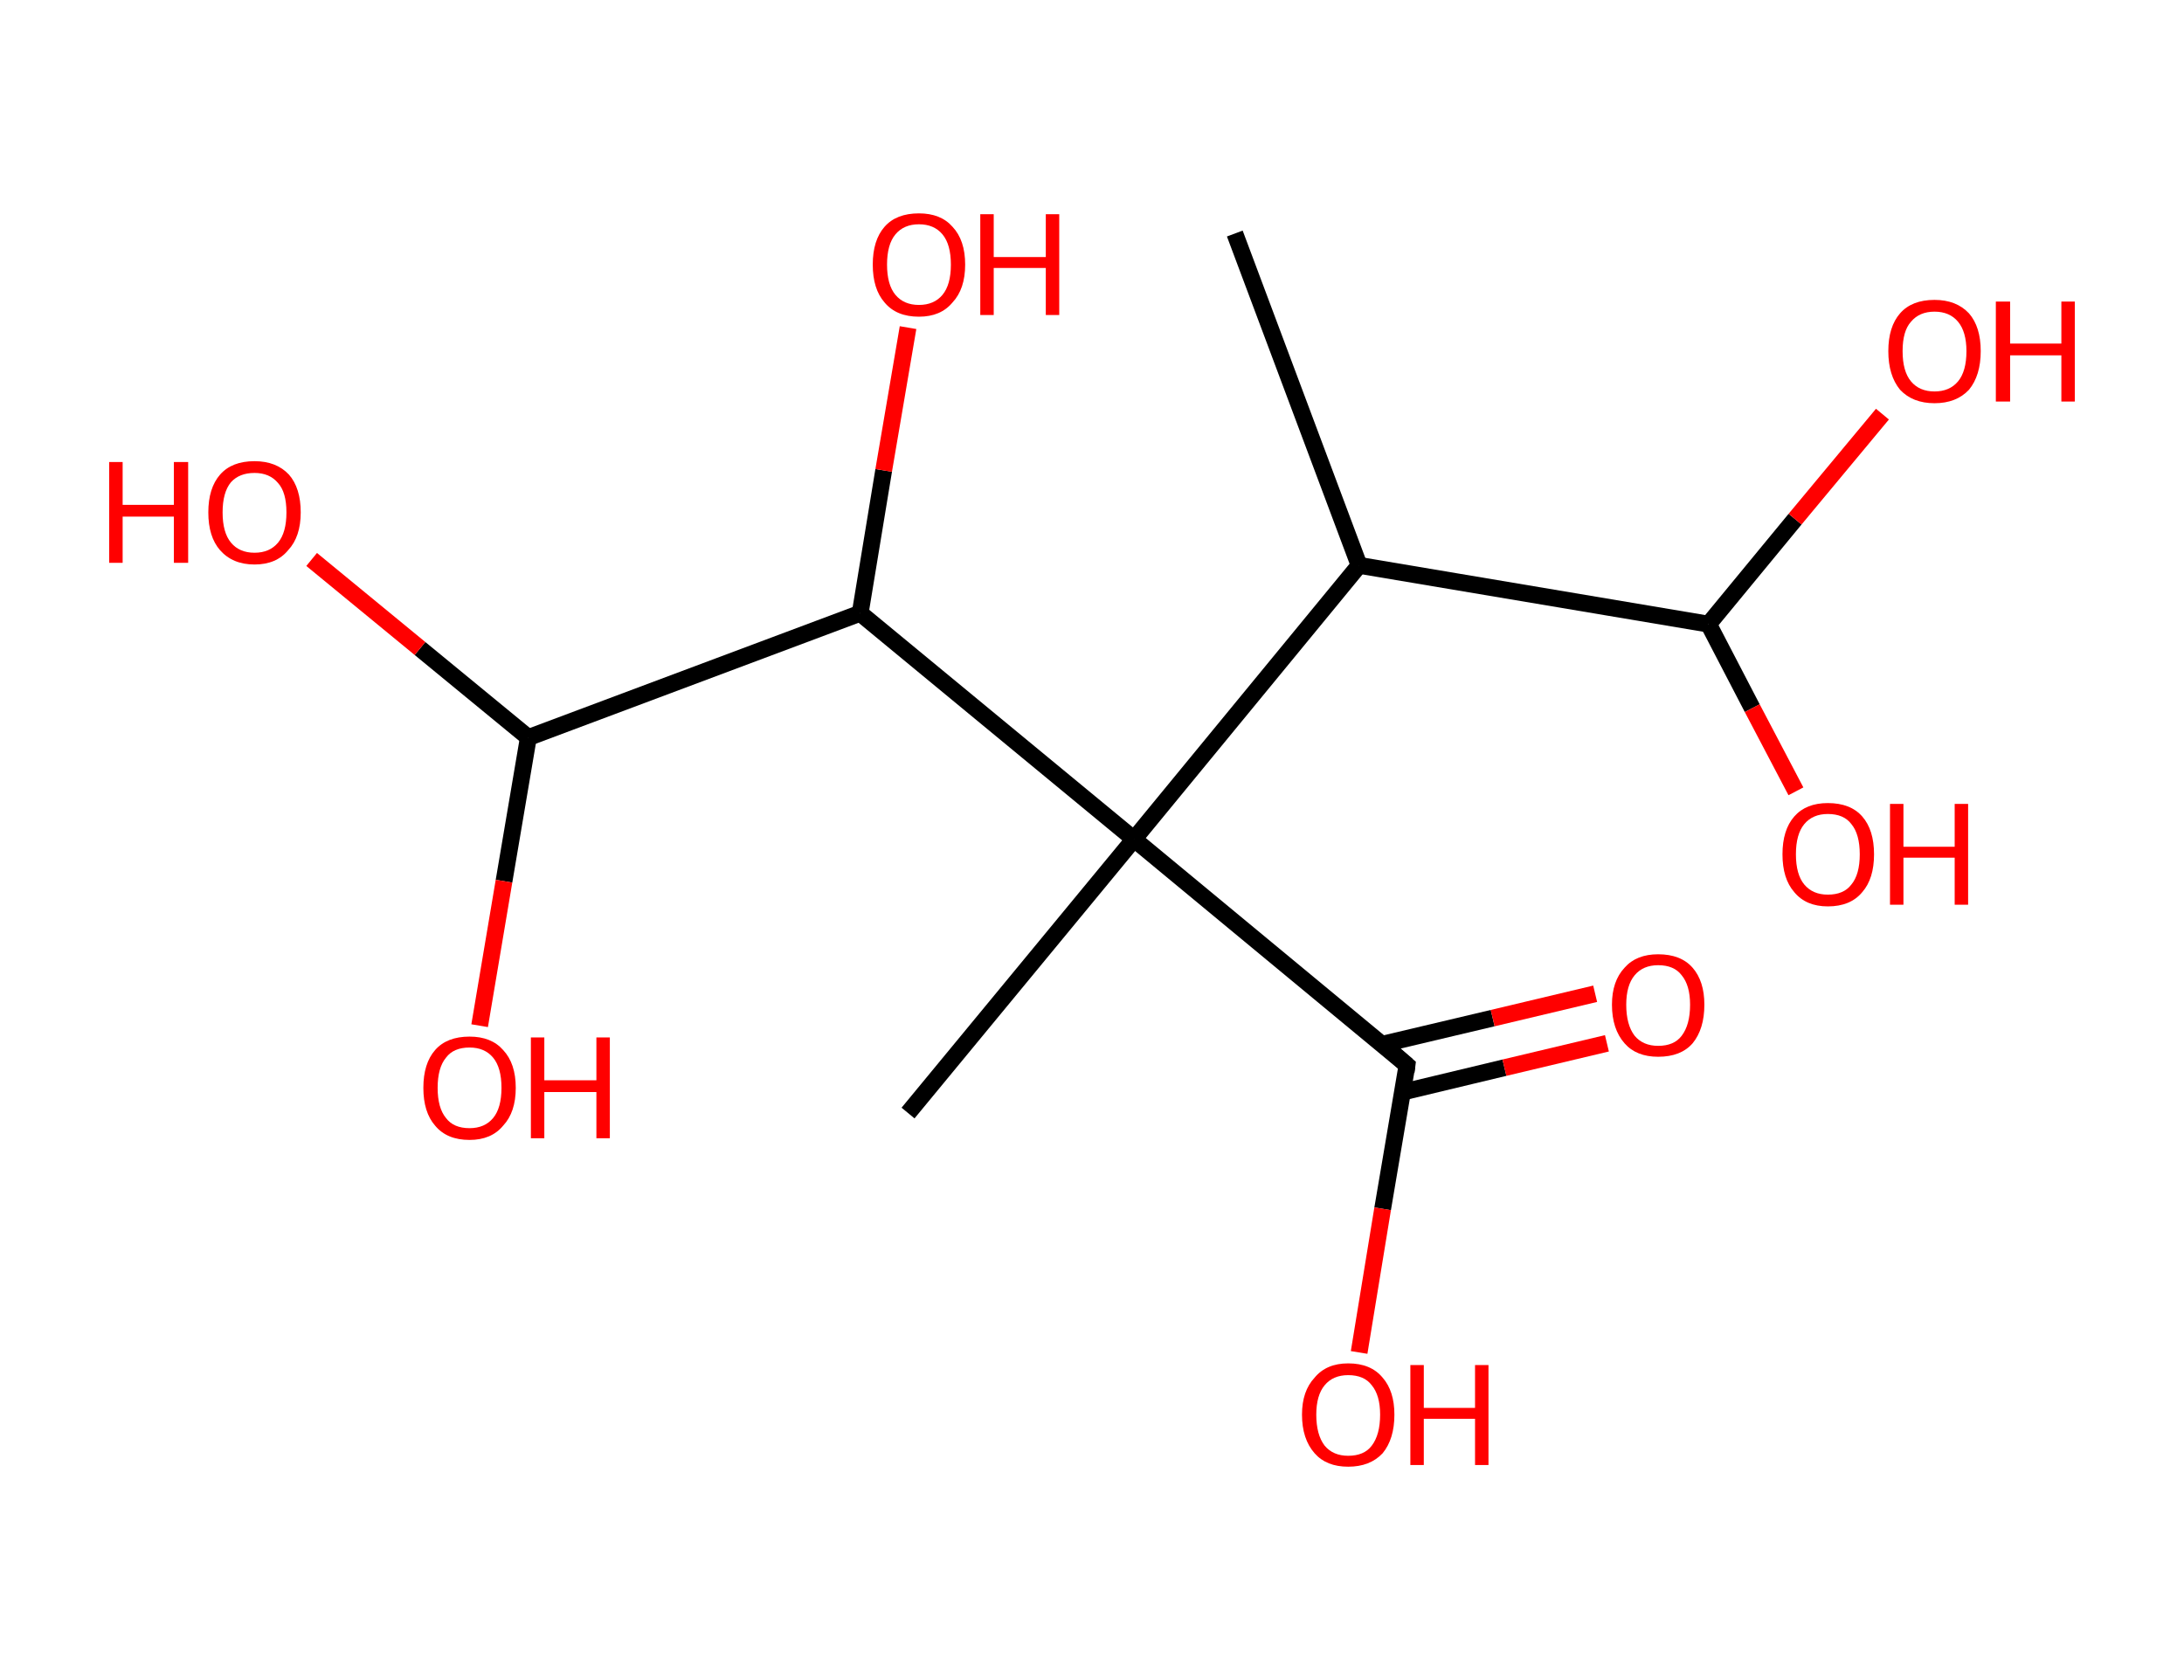 <?xml version='1.0' encoding='ASCII' standalone='yes'?>
<svg xmlns="http://www.w3.org/2000/svg" xmlns:rdkit="http://www.rdkit.org/xml" xmlns:xlink="http://www.w3.org/1999/xlink" version="1.1" baseProfile="full" xml:space="preserve" width="260px" height="200px" viewBox="0 0 260 200">
<!-- END OF HEADER -->
<rect style="opacity:1.0;fill:#FFFFFF;stroke:none" width="260.0" height="200.0" x="0.0" y="0.0"> </rect>
<path class="bond-0 atom-0 atom-1" d="M 147.0,27.8 L 161.8,67.3" style="fill:none;fill-rule:evenodd;stroke:#000000;stroke-width:2.0px;stroke-linecap:butt;stroke-linejoin:miter;stroke-opacity:1"/>
<path class="bond-1 atom-1 atom-2" d="M 161.8,67.3 L 203.4,74.3" style="fill:none;fill-rule:evenodd;stroke:#000000;stroke-width:2.0px;stroke-linecap:butt;stroke-linejoin:miter;stroke-opacity:1"/>
<path class="bond-2 atom-2 atom-3" d="M 203.4,74.3 L 208.6,84.3" style="fill:none;fill-rule:evenodd;stroke:#000000;stroke-width:2.0px;stroke-linecap:butt;stroke-linejoin:miter;stroke-opacity:1"/>
<path class="bond-2 atom-2 atom-3" d="M 208.6,84.3 L 213.8,94.2" style="fill:none;fill-rule:evenodd;stroke:#FF0000;stroke-width:2.0px;stroke-linecap:butt;stroke-linejoin:miter;stroke-opacity:1"/>
<path class="bond-3 atom-2 atom-4" d="M 203.4,74.3 L 213.7,61.8" style="fill:none;fill-rule:evenodd;stroke:#000000;stroke-width:2.0px;stroke-linecap:butt;stroke-linejoin:miter;stroke-opacity:1"/>
<path class="bond-3 atom-2 atom-4" d="M 213.7,61.8 L 224.1,49.3" style="fill:none;fill-rule:evenodd;stroke:#FF0000;stroke-width:2.0px;stroke-linecap:butt;stroke-linejoin:miter;stroke-opacity:1"/>
<path class="bond-4 atom-1 atom-5" d="M 161.8,67.3 L 135.0,99.9" style="fill:none;fill-rule:evenodd;stroke:#000000;stroke-width:2.0px;stroke-linecap:butt;stroke-linejoin:miter;stroke-opacity:1"/>
<path class="bond-5 atom-5 atom-6" d="M 135.0,99.9 L 108.1,132.5" style="fill:none;fill-rule:evenodd;stroke:#000000;stroke-width:2.0px;stroke-linecap:butt;stroke-linejoin:miter;stroke-opacity:1"/>
<path class="bond-6 atom-5 atom-7" d="M 135.0,99.9 L 167.5,126.8" style="fill:none;fill-rule:evenodd;stroke:#000000;stroke-width:2.0px;stroke-linecap:butt;stroke-linejoin:miter;stroke-opacity:1"/>
<path class="bond-7 atom-7 atom-8" d="M 167.0,130.0 L 179.1,127.1" style="fill:none;fill-rule:evenodd;stroke:#000000;stroke-width:2.0px;stroke-linecap:butt;stroke-linejoin:miter;stroke-opacity:1"/>
<path class="bond-7 atom-7 atom-8" d="M 179.1,127.1 L 191.3,124.2" style="fill:none;fill-rule:evenodd;stroke:#FF0000;stroke-width:2.0px;stroke-linecap:butt;stroke-linejoin:miter;stroke-opacity:1"/>
<path class="bond-7 atom-7 atom-8" d="M 164.6,124.3 L 177.7,121.2" style="fill:none;fill-rule:evenodd;stroke:#000000;stroke-width:2.0px;stroke-linecap:butt;stroke-linejoin:miter;stroke-opacity:1"/>
<path class="bond-7 atom-7 atom-8" d="M 177.7,121.2 L 189.9,118.3" style="fill:none;fill-rule:evenodd;stroke:#FF0000;stroke-width:2.0px;stroke-linecap:butt;stroke-linejoin:miter;stroke-opacity:1"/>
<path class="bond-8 atom-7 atom-9" d="M 167.5,126.8 L 164.6,143.9" style="fill:none;fill-rule:evenodd;stroke:#000000;stroke-width:2.0px;stroke-linecap:butt;stroke-linejoin:miter;stroke-opacity:1"/>
<path class="bond-8 atom-7 atom-9" d="M 164.6,143.9 L 161.8,161.0" style="fill:none;fill-rule:evenodd;stroke:#FF0000;stroke-width:2.0px;stroke-linecap:butt;stroke-linejoin:miter;stroke-opacity:1"/>
<path class="bond-9 atom-5 atom-10" d="M 135.0,99.9 L 102.4,73.0" style="fill:none;fill-rule:evenodd;stroke:#000000;stroke-width:2.0px;stroke-linecap:butt;stroke-linejoin:miter;stroke-opacity:1"/>
<path class="bond-10 atom-10 atom-11" d="M 102.4,73.0 L 105.2,56.0" style="fill:none;fill-rule:evenodd;stroke:#000000;stroke-width:2.0px;stroke-linecap:butt;stroke-linejoin:miter;stroke-opacity:1"/>
<path class="bond-10 atom-10 atom-11" d="M 105.2,56.0 L 108.1,39.0" style="fill:none;fill-rule:evenodd;stroke:#FF0000;stroke-width:2.0px;stroke-linecap:butt;stroke-linejoin:miter;stroke-opacity:1"/>
<path class="bond-11 atom-10 atom-12" d="M 102.4,73.0 L 62.9,87.8" style="fill:none;fill-rule:evenodd;stroke:#000000;stroke-width:2.0px;stroke-linecap:butt;stroke-linejoin:miter;stroke-opacity:1"/>
<path class="bond-12 atom-12 atom-13" d="M 62.9,87.8 L 50.0,77.2" style="fill:none;fill-rule:evenodd;stroke:#000000;stroke-width:2.0px;stroke-linecap:butt;stroke-linejoin:miter;stroke-opacity:1"/>
<path class="bond-12 atom-12 atom-13" d="M 50.0,77.2 L 37.1,66.6" style="fill:none;fill-rule:evenodd;stroke:#FF0000;stroke-width:2.0px;stroke-linecap:butt;stroke-linejoin:miter;stroke-opacity:1"/>
<path class="bond-13 atom-12 atom-14" d="M 62.9,87.8 L 60.0,104.9" style="fill:none;fill-rule:evenodd;stroke:#000000;stroke-width:2.0px;stroke-linecap:butt;stroke-linejoin:miter;stroke-opacity:1"/>
<path class="bond-13 atom-12 atom-14" d="M 60.0,104.9 L 57.1,122.1" style="fill:none;fill-rule:evenodd;stroke:#FF0000;stroke-width:2.0px;stroke-linecap:butt;stroke-linejoin:miter;stroke-opacity:1"/>
<path d="M 165.9,125.4 L 167.5,126.8 L 167.4,127.6" style="fill:none;stroke:#000000;stroke-width:2.0px;stroke-linecap:butt;stroke-linejoin:miter;stroke-opacity:1;"/>
<path class="atom-3" d="M 212.2 101.7 Q 212.2 98.8, 213.6 97.2 Q 215.0 95.6, 217.6 95.6 Q 220.3 95.6, 221.7 97.2 Q 223.1 98.8, 223.1 101.7 Q 223.1 104.6, 221.7 106.2 Q 220.3 107.9, 217.6 107.9 Q 215.0 107.9, 213.6 106.2 Q 212.2 104.6, 212.2 101.7 M 217.6 106.5 Q 219.5 106.5, 220.4 105.3 Q 221.4 104.1, 221.4 101.7 Q 221.4 99.3, 220.4 98.1 Q 219.5 96.9, 217.6 96.9 Q 215.8 96.9, 214.8 98.1 Q 213.8 99.3, 213.8 101.7 Q 213.8 104.1, 214.8 105.3 Q 215.8 106.5, 217.6 106.5 " fill="#FF0000"/>
<path class="atom-3" d="M 225.0 95.7 L 226.6 95.7 L 226.6 100.8 L 232.7 100.8 L 232.7 95.7 L 234.3 95.7 L 234.3 107.7 L 232.7 107.7 L 232.7 102.1 L 226.6 102.1 L 226.6 107.7 L 225.0 107.7 L 225.0 95.7 " fill="#FF0000"/>
<path class="atom-4" d="M 224.8 41.8 Q 224.8 38.9, 226.2 37.3 Q 227.6 35.7, 230.3 35.7 Q 232.9 35.7, 234.4 37.3 Q 235.8 38.9, 235.8 41.8 Q 235.8 44.7, 234.4 46.4 Q 232.9 48.0, 230.3 48.0 Q 227.7 48.0, 226.2 46.4 Q 224.8 44.7, 224.8 41.8 M 230.3 46.6 Q 232.1 46.6, 233.1 45.4 Q 234.1 44.2, 234.1 41.8 Q 234.1 39.5, 233.1 38.3 Q 232.1 37.1, 230.3 37.1 Q 228.5 37.1, 227.5 38.3 Q 226.5 39.4, 226.5 41.8 Q 226.5 44.2, 227.5 45.4 Q 228.5 46.6, 230.3 46.6 " fill="#FF0000"/>
<path class="atom-4" d="M 237.6 35.9 L 239.3 35.9 L 239.3 40.9 L 245.4 40.9 L 245.4 35.9 L 247.0 35.9 L 247.0 47.8 L 245.4 47.8 L 245.4 42.3 L 239.3 42.3 L 239.3 47.8 L 237.6 47.8 L 237.6 35.9 " fill="#FF0000"/>
<path class="atom-8" d="M 191.9 119.6 Q 191.9 116.8, 193.4 115.2 Q 194.8 113.6, 197.4 113.6 Q 200.1 113.6, 201.5 115.2 Q 202.9 116.8, 202.9 119.6 Q 202.9 122.5, 201.5 124.2 Q 200.1 125.8, 197.4 125.8 Q 194.8 125.8, 193.4 124.2 Q 191.9 122.5, 191.9 119.6 M 197.4 124.5 Q 199.3 124.5, 200.2 123.3 Q 201.2 122.0, 201.2 119.6 Q 201.2 117.3, 200.2 116.1 Q 199.3 114.9, 197.4 114.9 Q 195.6 114.9, 194.6 116.1 Q 193.6 117.3, 193.6 119.6 Q 193.6 122.0, 194.6 123.3 Q 195.6 124.5, 197.4 124.5 " fill="#FF0000"/>
<path class="atom-9" d="M 155.0 168.4 Q 155.0 165.6, 156.5 164.0 Q 157.9 162.3, 160.5 162.3 Q 163.2 162.3, 164.6 164.0 Q 166.0 165.6, 166.0 168.4 Q 166.0 171.3, 164.6 173.0 Q 163.1 174.6, 160.5 174.6 Q 157.9 174.6, 156.5 173.0 Q 155.0 171.3, 155.0 168.4 M 160.5 173.3 Q 162.4 173.3, 163.3 172.1 Q 164.3 170.8, 164.3 168.4 Q 164.3 166.1, 163.3 164.9 Q 162.4 163.7, 160.5 163.7 Q 158.7 163.7, 157.7 164.9 Q 156.7 166.1, 156.7 168.4 Q 156.7 170.8, 157.7 172.1 Q 158.7 173.3, 160.5 173.3 " fill="#FF0000"/>
<path class="atom-9" d="M 167.9 162.5 L 169.5 162.5 L 169.5 167.6 L 175.6 167.6 L 175.6 162.5 L 177.2 162.5 L 177.2 174.4 L 175.6 174.4 L 175.6 168.9 L 169.5 168.9 L 169.5 174.4 L 167.9 174.4 L 167.9 162.5 " fill="#FF0000"/>
<path class="atom-11" d="M 103.9 31.5 Q 103.9 28.6, 105.3 27.0 Q 106.7 25.4, 109.4 25.4 Q 112.0 25.4, 113.4 27.0 Q 114.9 28.6, 114.9 31.5 Q 114.9 34.4, 113.4 36.0 Q 112.0 37.7, 109.4 37.7 Q 106.7 37.7, 105.3 36.0 Q 103.9 34.4, 103.9 31.5 M 109.4 36.3 Q 111.2 36.3, 112.2 35.1 Q 113.2 33.9, 113.2 31.5 Q 113.2 29.1, 112.2 27.9 Q 111.2 26.7, 109.4 26.7 Q 107.6 26.7, 106.6 27.9 Q 105.6 29.1, 105.6 31.5 Q 105.6 33.9, 106.6 35.1 Q 107.6 36.3, 109.4 36.3 " fill="#FF0000"/>
<path class="atom-11" d="M 116.7 25.5 L 118.3 25.5 L 118.3 30.6 L 124.5 30.6 L 124.5 25.5 L 126.1 25.5 L 126.1 37.5 L 124.5 37.5 L 124.5 31.9 L 118.3 31.9 L 118.3 37.5 L 116.7 37.5 L 116.7 25.5 " fill="#FF0000"/>
<path class="atom-13" d="M 13.0 55.0 L 14.6 55.0 L 14.6 60.1 L 20.7 60.1 L 20.7 55.0 L 22.4 55.0 L 22.4 67.0 L 20.7 67.0 L 20.7 61.5 L 14.6 61.5 L 14.6 67.0 L 13.0 67.0 L 13.0 55.0 " fill="#FF0000"/>
<path class="atom-13" d="M 24.8 61.0 Q 24.8 58.1, 26.2 56.5 Q 27.6 54.9, 30.3 54.9 Q 32.9 54.9, 34.4 56.5 Q 35.8 58.1, 35.8 61.0 Q 35.8 63.9, 34.3 65.5 Q 32.9 67.2, 30.3 67.2 Q 27.7 67.2, 26.2 65.5 Q 24.8 63.9, 24.8 61.0 M 30.3 65.8 Q 32.1 65.8, 33.1 64.6 Q 34.1 63.4, 34.1 61.0 Q 34.1 58.6, 33.1 57.5 Q 32.1 56.3, 30.3 56.3 Q 28.5 56.3, 27.5 57.4 Q 26.5 58.6, 26.5 61.0 Q 26.5 63.4, 27.5 64.6 Q 28.5 65.8, 30.3 65.8 " fill="#FF0000"/>
<path class="atom-14" d="M 50.4 129.5 Q 50.4 126.6, 51.8 125.0 Q 53.2 123.4, 55.9 123.4 Q 58.5 123.4, 59.9 125.0 Q 61.4 126.6, 61.4 129.5 Q 61.4 132.4, 59.9 134.0 Q 58.5 135.7, 55.9 135.7 Q 53.2 135.7, 51.8 134.0 Q 50.4 132.4, 50.4 129.5 M 55.9 134.3 Q 57.7 134.3, 58.7 133.1 Q 59.7 131.9, 59.7 129.5 Q 59.7 127.1, 58.7 125.9 Q 57.7 124.7, 55.9 124.7 Q 54.0 124.7, 53.1 125.9 Q 52.1 127.1, 52.1 129.5 Q 52.1 131.9, 53.1 133.1 Q 54.0 134.3, 55.9 134.3 " fill="#FF0000"/>
<path class="atom-14" d="M 63.2 123.5 L 64.8 123.5 L 64.8 128.6 L 71.0 128.6 L 71.0 123.5 L 72.6 123.5 L 72.6 135.5 L 71.0 135.5 L 71.0 130.0 L 64.8 130.0 L 64.8 135.5 L 63.2 135.5 L 63.2 123.5 " fill="#FF0000"/>
</svg>
